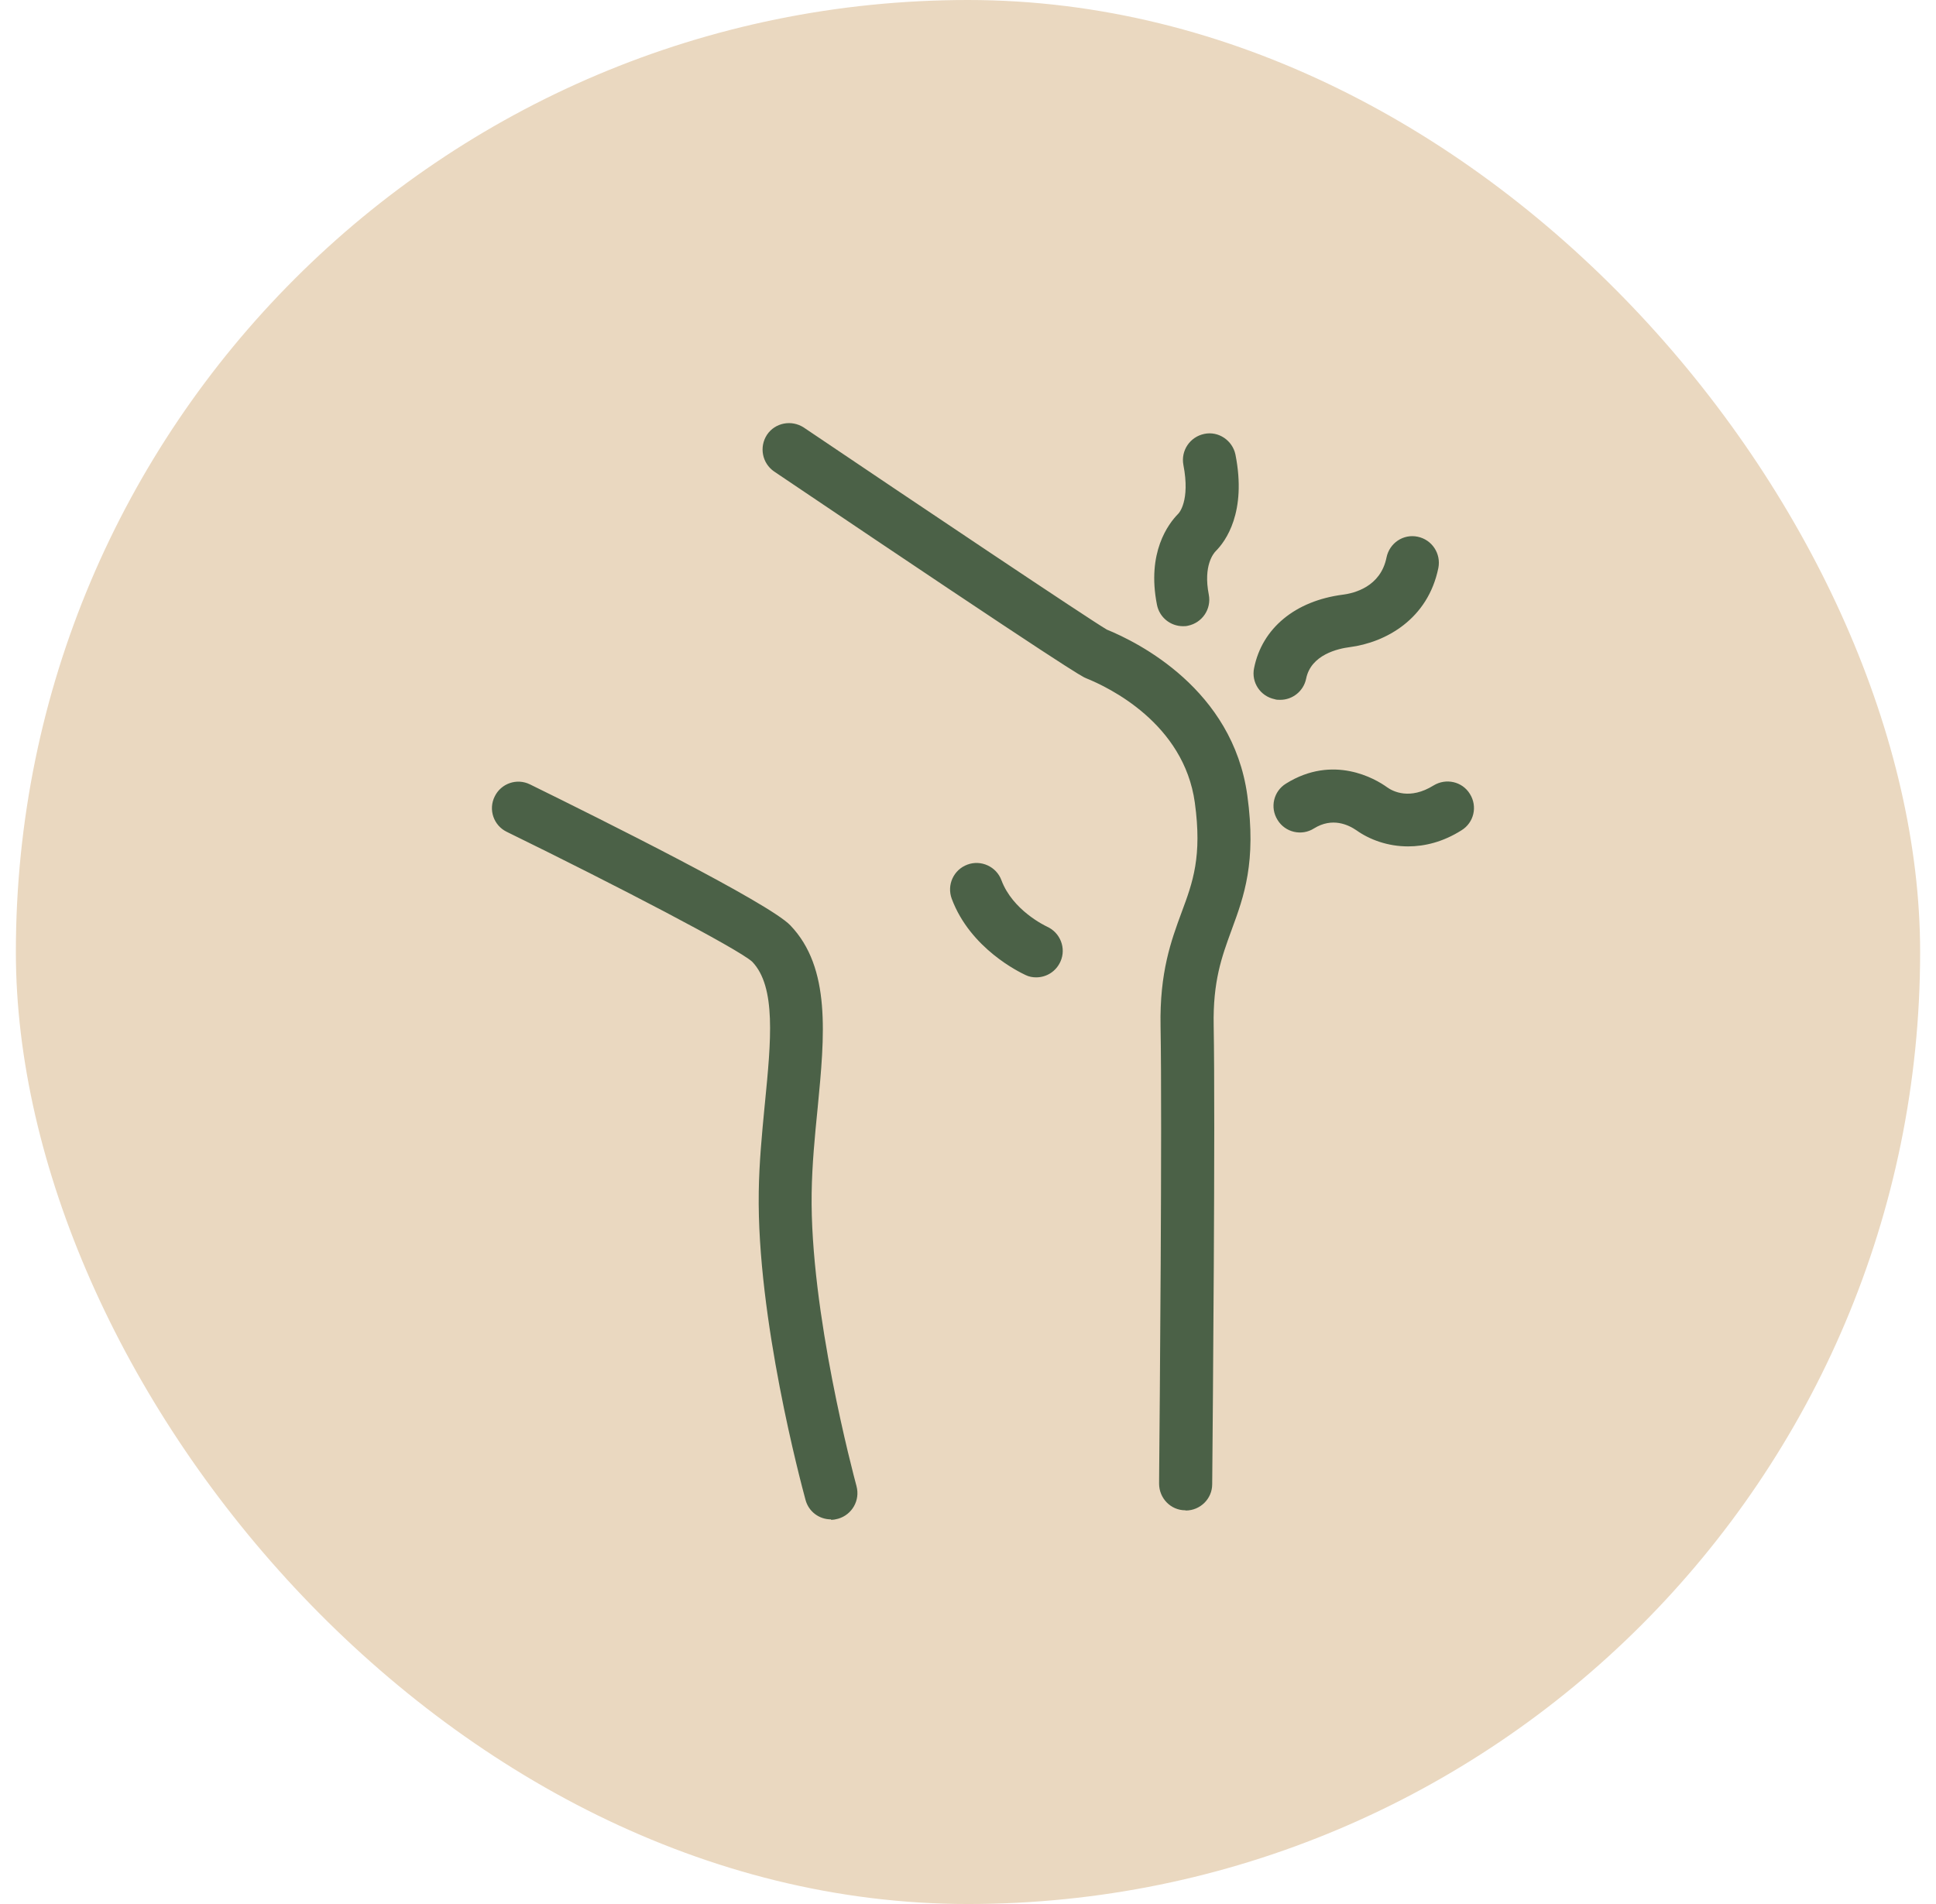 <svg width="61" height="60" viewBox="0 0 61 60" fill="none" xmlns="http://www.w3.org/2000/svg">
<rect x="0.5" width="60" height="60" rx="30" fill="#EAD8C0"/>
<path fill-rule="evenodd" clip-rule="evenodd" d="M37.347 47.593H37.354L37.361 47.6C37.814 47.6 38.194 47.233 38.194 46.773L38.197 46.475V46.475C38.212 44.687 38.295 35.367 38.241 32.32C38.214 30.923 38.497 30.15 38.794 29.337L38.801 29.32L38.811 29.29C39.195 28.246 39.591 27.167 39.301 25.066C38.841 21.72 35.854 20.24 34.874 19.84C34.294 19.5 28.874 15.866 25.327 13.473C24.941 13.22 24.421 13.32 24.167 13.7C23.914 14.086 24.014 14.6 24.394 14.86C33.814 21.213 34.114 21.333 34.221 21.373C34.934 21.66 37.301 22.793 37.647 25.293C37.881 26.993 37.581 27.806 37.234 28.74L37.227 28.759C36.902 29.641 36.534 30.639 36.567 32.346C36.621 35.367 36.539 44.611 36.523 46.438V46.438L36.521 46.753C36.521 47.213 36.887 47.593 37.347 47.593ZM25.381 47.266C25.481 47.639 25.814 47.879 26.181 47.879L26.187 47.893C26.261 47.893 26.334 47.879 26.407 47.859C26.847 47.733 27.107 47.279 26.987 46.833L26.983 46.816C26.892 46.477 25.516 41.33 25.574 37.593C25.587 36.699 25.674 35.799 25.761 34.933L25.764 34.903C25.983 32.634 26.188 30.5 24.901 29.159C24.227 28.453 18.941 25.819 16.701 24.719C16.287 24.513 15.787 24.686 15.587 25.099C15.381 25.513 15.554 26.013 15.967 26.213C19.414 27.899 23.254 29.899 23.701 30.306C24.461 31.099 24.294 32.799 24.101 34.766L24.09 34.875L24.09 34.875C24.007 35.741 23.92 36.638 23.907 37.559C23.843 41.538 25.243 46.754 25.373 47.237L25.381 47.266ZM37.273 19.733C36.88 19.732 36.534 19.459 36.454 19.059C36.127 17.406 36.814 16.506 37.121 16.193C37.141 16.179 37.507 15.786 37.287 14.653C37.201 14.199 37.494 13.766 37.947 13.673C38.394 13.579 38.834 13.879 38.927 14.326C39.287 16.146 38.614 17.059 38.307 17.366C38.241 17.433 37.907 17.819 38.087 18.739C38.174 19.193 37.881 19.626 37.427 19.719C37.376 19.732 37.325 19.733 37.273 19.733ZM42.741 26.166C43.153 26.459 43.725 26.672 44.364 26.672L44.361 26.672H44.367L44.364 26.672C44.89 26.672 45.468 26.532 46.047 26.166C46.441 25.926 46.561 25.413 46.314 25.019C46.074 24.626 45.561 24.512 45.167 24.753C44.427 25.212 43.894 24.946 43.701 24.806C43.334 24.539 42.007 23.766 40.521 24.692C40.127 24.933 40.007 25.446 40.254 25.839C40.494 26.233 41.014 26.352 41.401 26.106C41.981 25.746 42.487 25.992 42.741 26.166ZM40.327 22.053C40.274 22.053 40.214 22.053 40.161 22.033C39.707 21.939 39.421 21.499 39.514 21.053C39.767 19.793 40.814 18.933 42.314 18.739C42.667 18.693 43.501 18.493 43.687 17.566C43.781 17.113 44.214 16.819 44.667 16.913C45.121 17.006 45.407 17.446 45.321 17.893C44.994 19.513 43.661 20.246 42.527 20.393C42.167 20.439 41.307 20.626 41.154 21.386C41.074 21.779 40.727 22.053 40.341 22.053H40.327ZM32.314 30.726C32.421 30.779 32.534 30.799 32.647 30.799C32.974 30.799 33.274 30.613 33.414 30.299C33.601 29.88 33.407 29.386 32.987 29.2C32.987 29.199 32.986 29.199 32.985 29.198C32.931 29.173 31.907 28.687 31.554 27.739C31.394 27.306 30.907 27.086 30.481 27.246C30.047 27.406 29.827 27.886 29.987 28.32C30.574 29.898 32.138 30.642 32.302 30.72C32.308 30.723 32.312 30.725 32.314 30.726Z" fill="#4B6147"/>
</svg>
